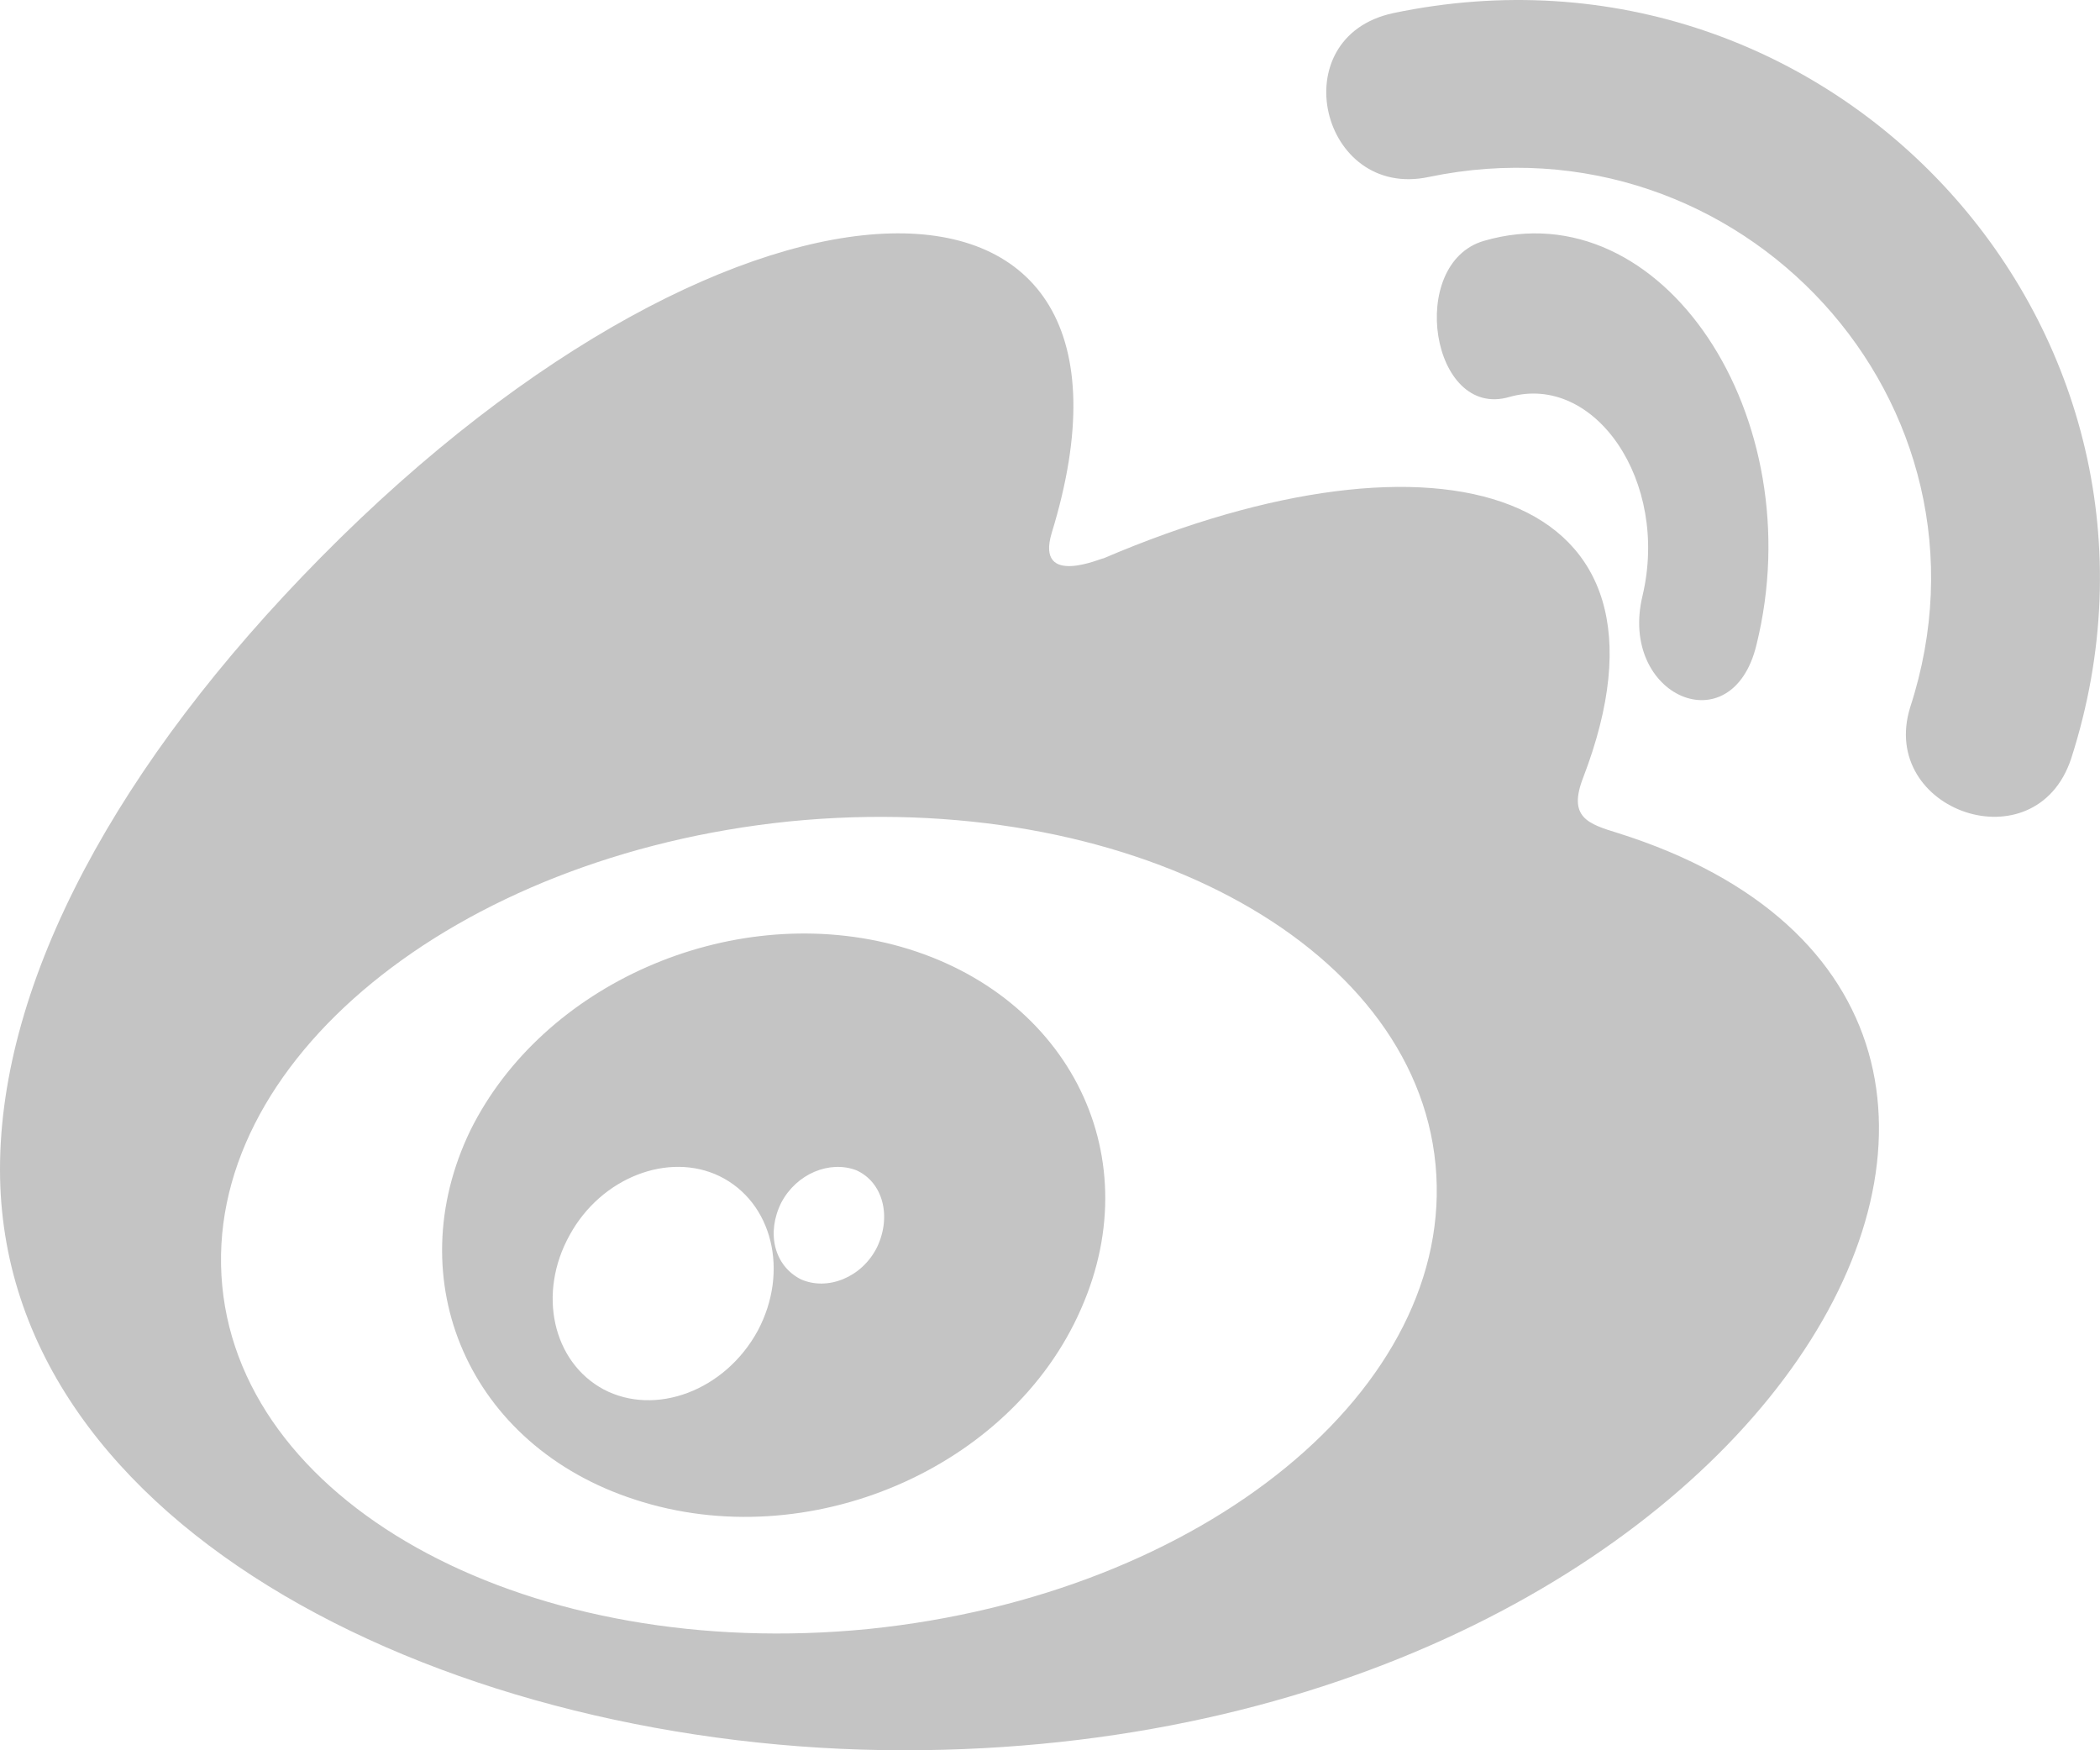 
<svg width="12px" height="10px" viewBox="0 0 12 10" version="1.1" xmlns="http://www.w3.org/2000/svg" xmlns:xlink="http://www.w3.org/1999/xlink">
    <g id="Page-1" stroke="none" stroke-width="1" fill="none" fill-rule="evenodd">
        <g id="home" transform="translate(-737, -437)" fill="#C4C4C4" fill-rule="nonzero">
            <g id="Group-7" transform="translate(608, 433)">
                <g id="weibo-brands" transform="translate(129, 4)">
                    <path d="M9.386,3.403 C9.54,2.75 9.113,2.13 8.625,2.268 C8.177,2.399 8.038,1.504 8.48,1.376 C9.5,1.079 10.358,2.386 10.037,3.684 C9.898,4.261 9.247,3.977 9.386,3.403 L9.386,3.403 Z M5.166,10 C2.609,10 0,8.749 0,6.681 C0,5.603 0.673,4.359 1.835,3.183 C4.233,0.755 6.722,0.726 6.01,3.044 C5.914,3.363 6.306,3.183 6.306,3.19 C8.217,2.372 9.684,2.781 9.047,4.442 C8.958,4.67 9.074,4.707 9.247,4.76 C12.51,5.79 10.084,10 5.166,10 Z M8.203,6.653 C8.081,5.379 6.429,4.503 4.511,4.693 C2.595,4.889 1.148,6.072 1.27,7.347 C1.392,8.621 3.044,9.497 4.963,9.307 C6.879,9.111 8.325,7.928 8.203,6.653 Z M7.961,0.075 C7.323,0.212 7.547,1.143 8.165,1.011 C9.945,0.64 11.483,2.301 10.915,4.042 C10.733,4.633 11.631,4.946 11.835,4.335 C12.62,1.896 10.479,-0.453 7.961,0.075 Z M6.177,7.479 C5.778,8.392 4.617,8.891 3.629,8.568 C2.676,8.26 2.275,7.312 2.688,6.458 C3.101,5.625 4.162,5.155 5.103,5.397 C6.083,5.651 6.576,6.578 6.177,7.479 Z M4.112,6.72 C3.821,6.579 3.436,6.727 3.256,7.055 C3.069,7.39 3.159,7.782 3.449,7.938 C3.745,8.094 4.143,7.946 4.33,7.603 C4.511,7.263 4.414,6.868 4.112,6.72 Z M4.893,6.686 C4.74,6.628 4.552,6.706 4.465,6.87 C4.378,7.043 4.423,7.231 4.576,7.309 C4.728,7.377 4.926,7.299 5.012,7.125 C5.096,6.948 5.045,6.754 4.893,6.686 L4.893,6.686 Z" id="Shape"></path>
                </g>
            </g>
        </g>
    </g>
</svg>